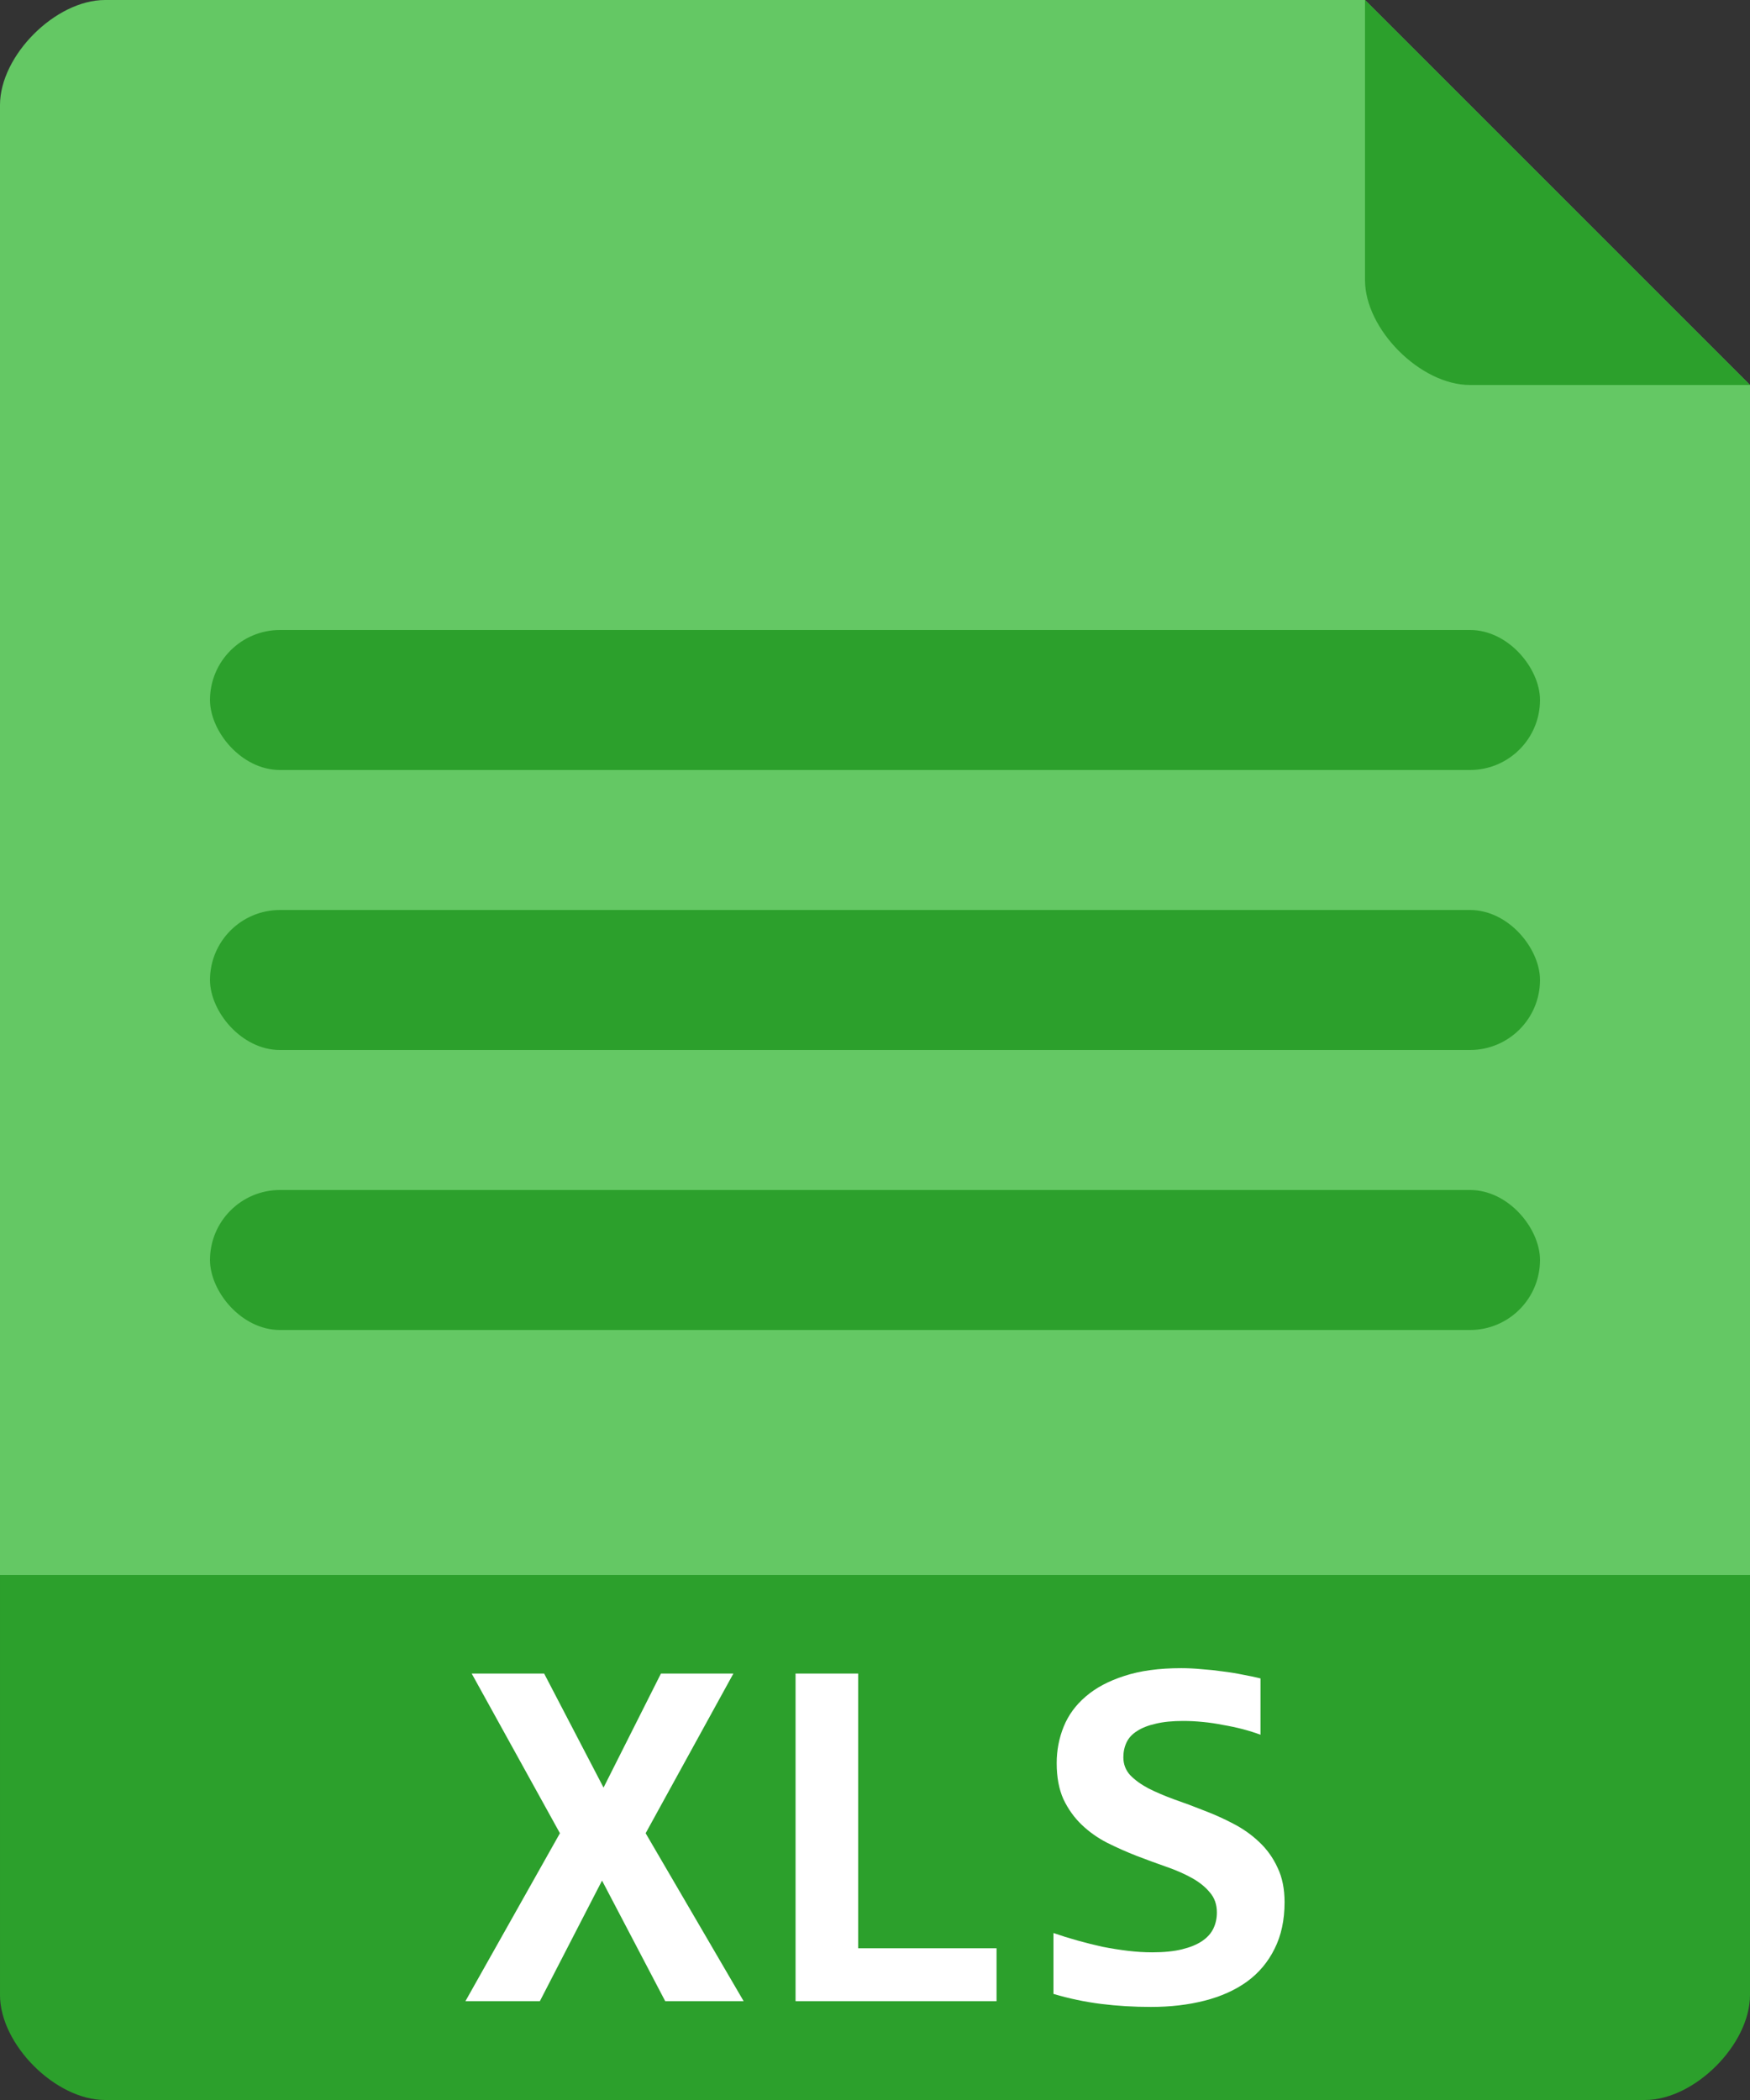 <?xml version="1.0" encoding="UTF-8" standalone="no"?>
<!-- Created with Inkscape (http://www.inkscape.org/) -->
<!-- Created by Yann <rockyracer@mailfence.com> -->

<svg
   xmlns="http://www.w3.org/2000/svg"
   width="50"
   height="60"
   viewBox="0 0 50 60"
   version="1.1"
   id="svg8">
  <rect x="0" y="0" width="50" height="60" fill="#333333" stroke="none"/>
  <path
     style="fill:#2ca02c;fill-opacity:1;stroke:none;stroke-width:1.046;stroke-linejoin:round;stroke-miterlimit:4;stroke-dasharray:none;stroke-opacity:1;paint-order:markers fill stroke"
     d="m 6.4999912e-5,45 v 12 c 0,1.414 1.586,3 3,3 H 47 C 48.414,60 50,58.414 50,57 V 45 Z"
     id="rect820" />
  <path
     style="fill:#64c864;fill-opacity:1;stroke:none;stroke-width:1.022;stroke-linejoin:round;stroke-miterlimit:4;stroke-dasharray:none;stroke-opacity:1;paint-order:markers fill stroke"
     d="M 3,0 C 1.586,0 0,1.586 0,3 V 45 H 50 V 11 L 39,0 Z"
     id="rect820-2" />
  <path
     style="fill:#2ca02c;fill-opacity:1;stroke:none;stroke-width:0.998;stroke-linejoin:round;stroke-miterlimit:4;stroke-dasharray:none;stroke-opacity:1;paint-order:markers fill stroke"
     d="m 39,0 v 8 c 0,1.414 1.586,3 3,3 h 8 z"
     id="rect820-2-7" />
  <rect
     ry="2"
     y="18"
     x="6"
     height="4"
     width="38"
     id="rect24"
     style="fill:#2ca02c;fill-opacity:1;stroke:none;stroke-width:1.09;stroke-linejoin:round;stroke-miterlimit:4;stroke-dasharray:none;stroke-opacity:1;paint-order:markers fill stroke" />
  <rect
     ry="2"
     y="26"
     x="6"
     height="4"
     width="38"
     id="rect24-7"
     style="fill:#2ca02c;fill-opacity:1;stroke:none;stroke-width:1.09;stroke-linejoin:round;stroke-miterlimit:4;stroke-dasharray:none;stroke-opacity:1;paint-order:markers fill stroke" />
  <rect
     ry="2"
     y="34"
     x="6"
     height="4"
     width="38"
     id="rect24-1"
     style="fill:#2ca02c;fill-opacity:1;stroke:none;stroke-width:1.09;stroke-linejoin:round;stroke-miterlimit:4;stroke-dasharray:none;stroke-opacity:1;paint-order:markers fill stroke" />
  <path
     id="path22"
     d="m 19.006,57.176 -1.805,-3.445 -1.776,3.445 H 13.298 l 2.7,-4.798 -2.521,-4.562 h 2.07 l 1.697,3.258 1.64,-3.258 h 2.07 l -2.507,4.562 2.8,4.798 z"
     style="fill:#ffffff" />
  <path
     id="path24"
     d="M 22.73,57.176 V 47.816 h 1.79 v 7.849 h 3.953 v 1.511 z"
     style="fill:#ffffff" />
  <path
     id="path26"
     d="m 36.702,54.348 q 0,0.766 -0.286,1.332 -0.279,0.566 -0.788,0.938 -0.508,0.365 -1.21,0.544 -0.702,0.179 -1.533,0.179 -0.738,0 -1.425,-0.086 -0.688,-0.086 -1.361,-0.286 v -1.74 q 0.329,0.115 0.688,0.215 0.358,0.1 0.716,0.179 0.365,0.072 0.723,0.115 0.358,0.043 0.695,0.043 0.501,0 0.852,-0.086 0.351,-0.086 0.573,-0.236 0.222,-0.15 0.322,-0.358 0.1,-0.208 0.1,-0.458 0,-0.344 -0.201,-0.573 -0.193,-0.236 -0.516,-0.415 -0.322,-0.179 -0.738,-0.322 -0.408,-0.143 -0.838,-0.308 -0.423,-0.165 -0.838,-0.372 -0.408,-0.208 -0.73,-0.516 -0.322,-0.308 -0.523,-0.73 -0.193,-0.43 -0.193,-1.031 0,-0.551 0.201,-1.046 0.201,-0.494 0.63,-0.859 0.43,-0.372 1.103,-0.587 0.673,-0.222 1.626,-0.222 0.279,0 0.58,0.029 0.308,0.021 0.602,0.064 0.301,0.036 0.573,0.093 0.279,0.05 0.508,0.107 V 49.564 Q 35.785,49.478 35.513,49.406 35.241,49.335 34.947,49.285 34.661,49.227 34.367,49.199 q -0.294,-0.029 -0.559,-0.029 -0.465,0 -0.788,0.079 -0.322,0.072 -0.53,0.208 -0.208,0.129 -0.301,0.322 -0.093,0.193 -0.093,0.43 0,0.294 0.193,0.508 0.201,0.208 0.523,0.38 0.329,0.165 0.738,0.315 0.415,0.143 0.845,0.315 0.437,0.165 0.845,0.38 0.415,0.215 0.738,0.523 0.329,0.308 0.523,0.73 0.201,0.415 0.201,0.988 z"
     style="fill:#ffffff" />
</svg>
